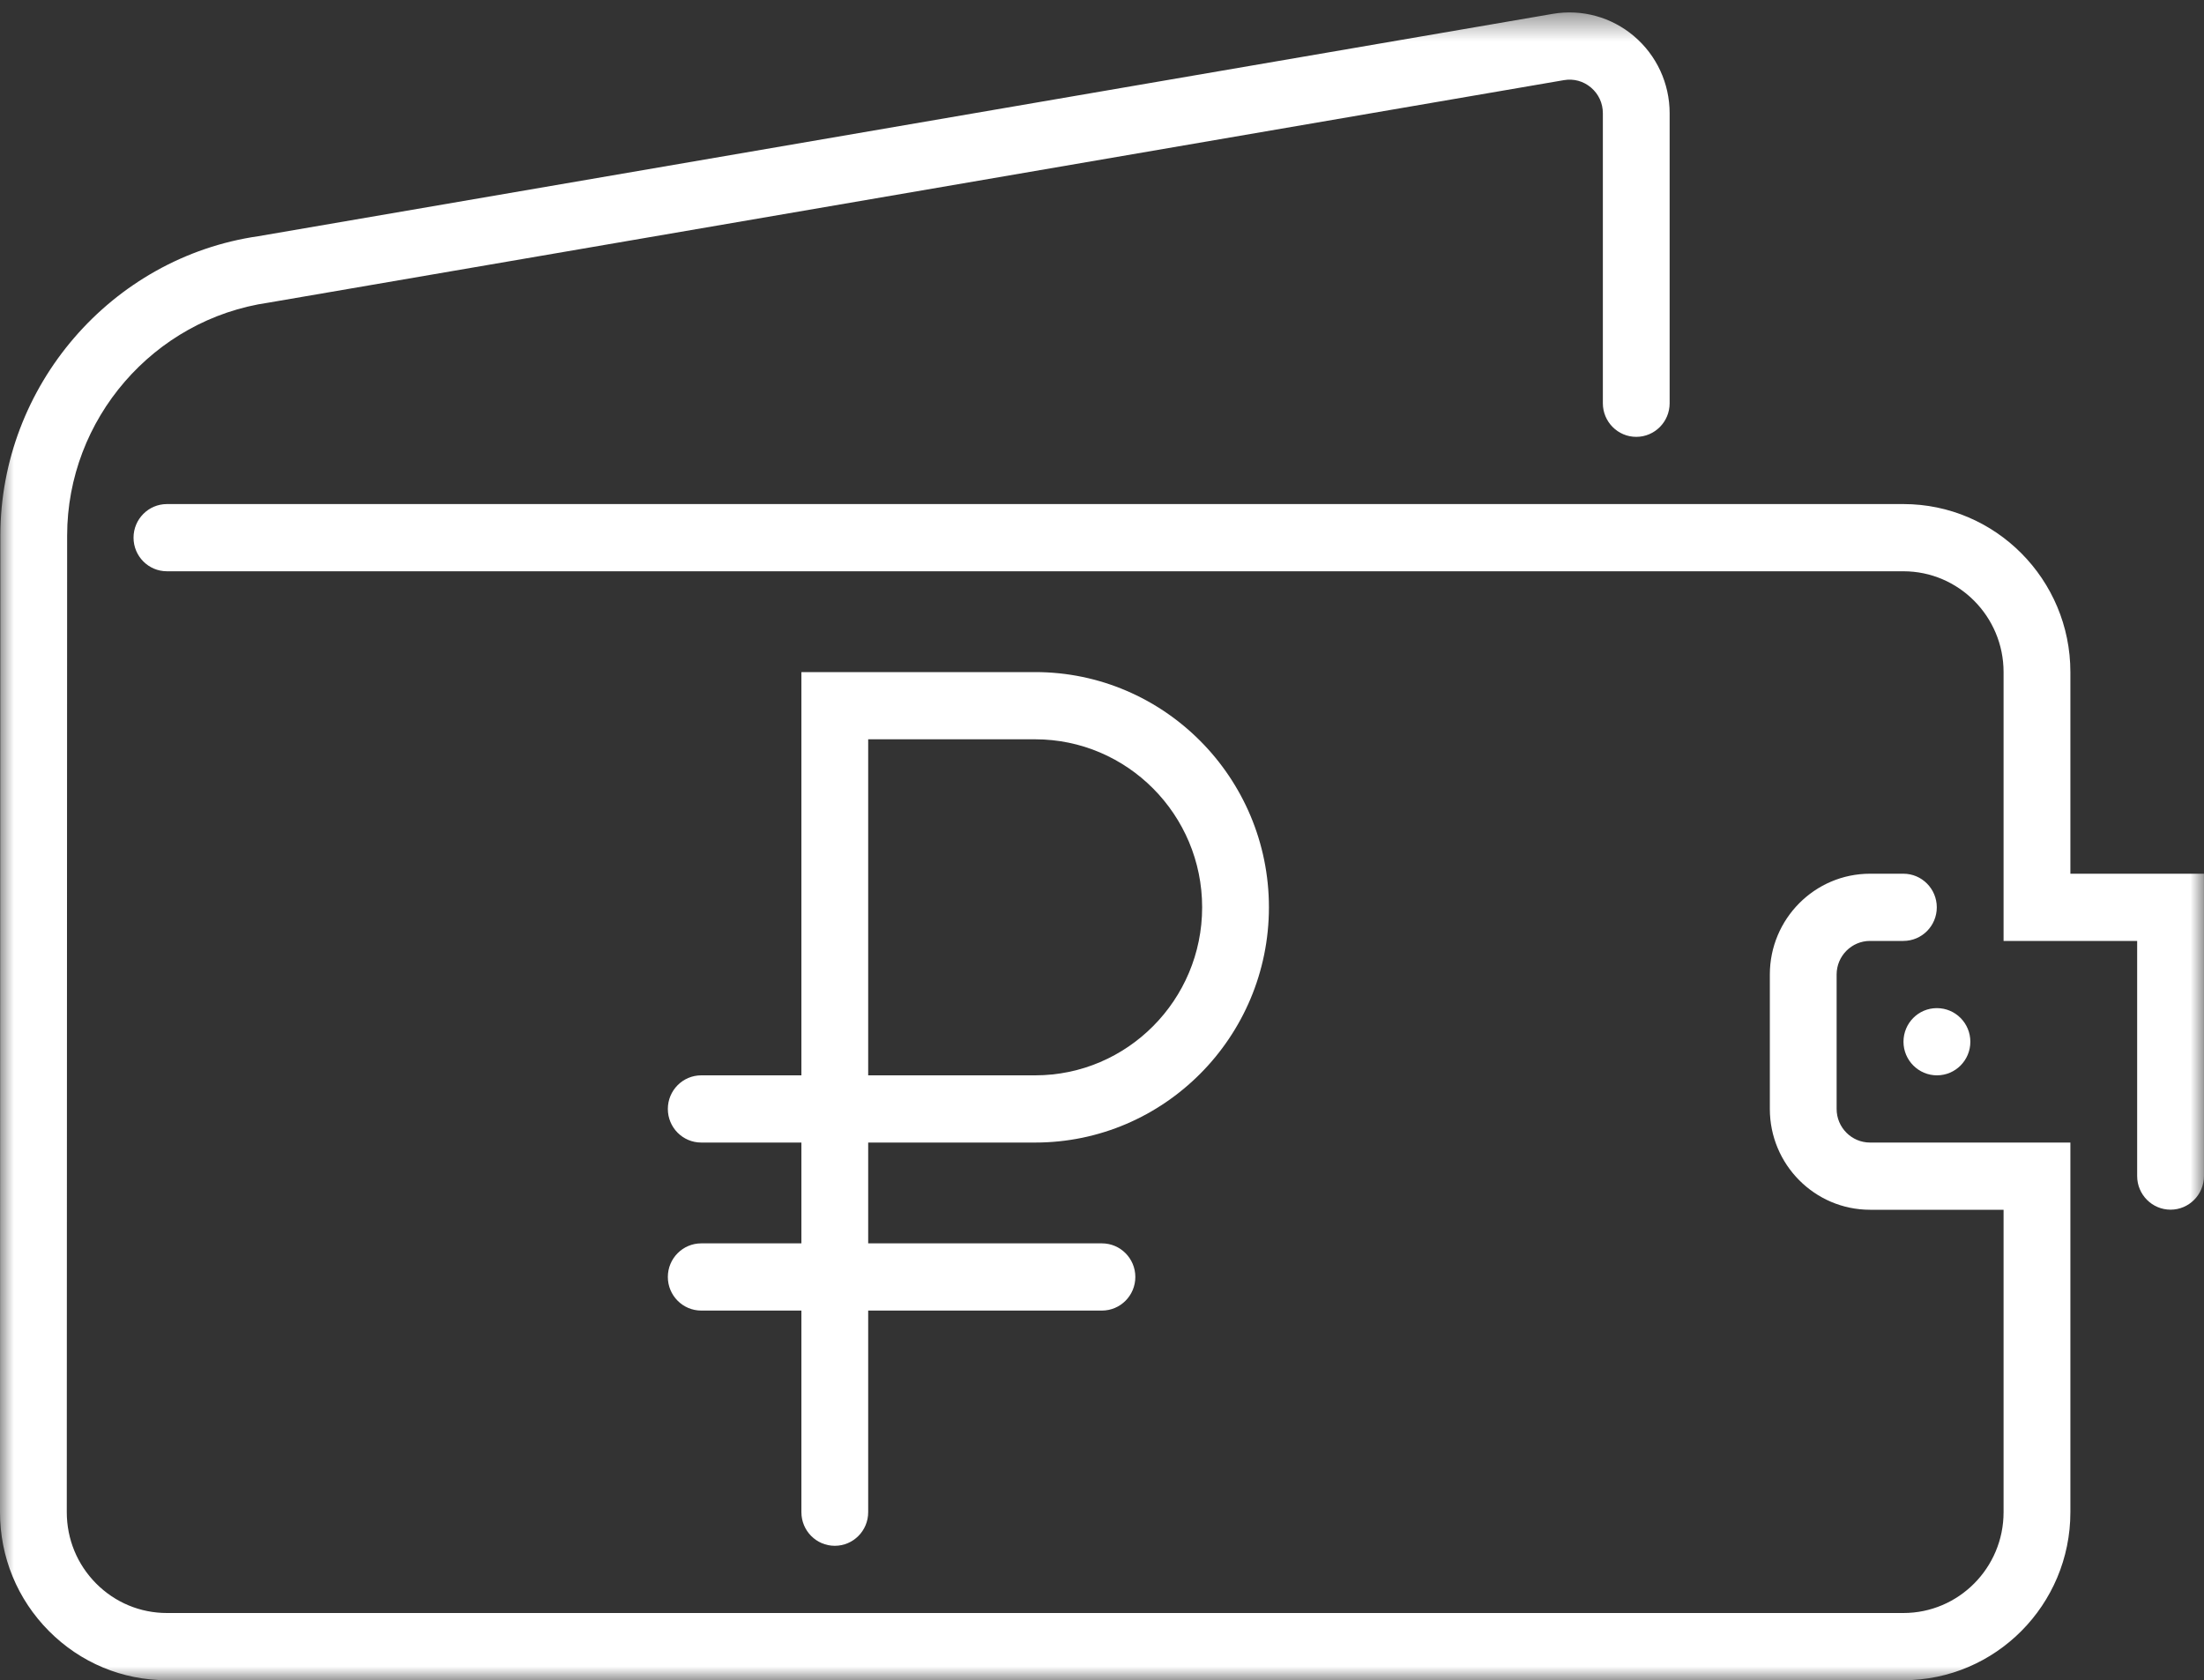 <svg width="80" height="61" viewBox="0 0 80 61" fill="none" xmlns="http://www.w3.org/2000/svg">
<rect x="0" y="0" width="80" height="61" fill="#333333" stroke="none"/>
<mask id="mask0" mask-type="alpha" maskUnits="userSpaceOnUse" x="0" y="0" width="80" height="61">
<path fill-rule="evenodd" clip-rule="evenodd" d="M0 0.451H79.998V61H0" fill="white"/>
</mask>
<g mask="url(#mask0)">
<path fill-rule="evenodd" clip-rule="evenodd" d="M66.665 40.26V35.38C66.665 34.707 67.209 34.16 67.877 34.16H69.089C69.758 34.16 70.301 33.614 70.301 32.94C70.301 32.267 69.758 31.72 69.089 31.72H67.877C65.872 31.72 64.241 33.361 64.241 35.38V40.26C64.241 42.279 65.872 43.92 67.877 43.92H72.725V54.9C72.725 56.919 71.095 58.56 69.089 58.56H6.061C5.089 58.56 4.176 58.179 3.489 57.488C2.802 56.796 2.424 55.877 2.424 54.899L2.437 19.442C2.439 15.221 5.57 11.588 9.754 10.986L56.764 2.91C57.121 2.848 57.472 2.944 57.75 3.179C58.027 3.415 58.18 3.747 58.18 4.112V14.64C58.18 15.313 58.723 15.86 59.392 15.86C60.061 15.86 60.604 15.313 60.604 14.64V4.112C60.604 3.031 60.133 2.012 59.313 1.315C58.492 0.617 57.415 0.322 56.356 0.504L9.379 8.575C4.041 9.343 0.015 14.015 0.013 19.441L6.14718e-05 54.898C-0.001 56.528 0.63 58.06 1.775 59.213C2.919 60.365 4.441 61 6.061 61H69.089C72.431 61 75.15 58.264 75.15 54.9V41.48H67.877C67.209 41.48 66.665 40.933 66.665 40.26Z" fill="white"/>
</g>
<mask id="mask1" mask-type="alpha" maskUnits="userSpaceOnUse" x="0" y="0" width="80" height="61">
<path fill-rule="evenodd" clip-rule="evenodd" d="M0 0.451H79.998V61H0V0.451Z" fill="white"/>
</mask>
<g mask="url(#mask1)">
<path fill-rule="evenodd" clip-rule="evenodd" d="M75.15 31.72V24.4C75.15 21.037 72.431 18.3 69.089 18.3H6.059C5.39 18.3 4.847 18.847 4.847 19.52C4.847 20.194 5.39 20.74 6.059 20.74H69.089C71.095 20.74 72.725 22.382 72.725 24.4V34.16H77.574V42.697C77.574 43.37 78.117 43.917 78.786 43.917C79.455 43.917 79.998 43.37 79.998 42.697V31.72H75.15Z" fill="white"/>
</g>
<path fill-rule="evenodd" clip-rule="evenodd" d="M69.092 37.82C69.092 38.493 69.638 39.04 70.307 39.04C70.977 39.04 71.519 38.493 71.519 37.82C71.519 37.147 70.977 36.6 70.307 36.6H70.301C69.632 36.6 69.092 37.147 69.092 37.82Z" fill="white"/>
<path fill-rule="evenodd" clip-rule="evenodd" d="M31.513 26.84H37.575C40.916 26.84 43.635 29.576 43.635 32.94C43.635 36.304 40.916 39.04 37.575 39.04H31.513V26.84ZM25.453 45.14C24.784 45.14 24.241 45.687 24.241 46.36C24.241 47.033 24.784 47.58 25.453 47.58H29.089V54.9C29.089 55.574 29.632 56.12 30.301 56.12C30.97 56.12 31.513 55.574 31.513 54.9V47.58H39.998C40.667 47.58 41.21 47.033 41.21 46.36C41.21 45.687 40.667 45.14 39.998 45.14H31.513V41.48H37.575C42.253 41.48 46.059 37.649 46.059 32.939C46.059 28.231 42.253 24.4 37.575 24.4H29.089V39.04H25.453C24.784 39.04 24.241 39.587 24.241 40.26C24.241 40.934 24.784 41.48 25.453 41.48H29.089V45.14H25.453Z" fill="white"/>
</svg>
